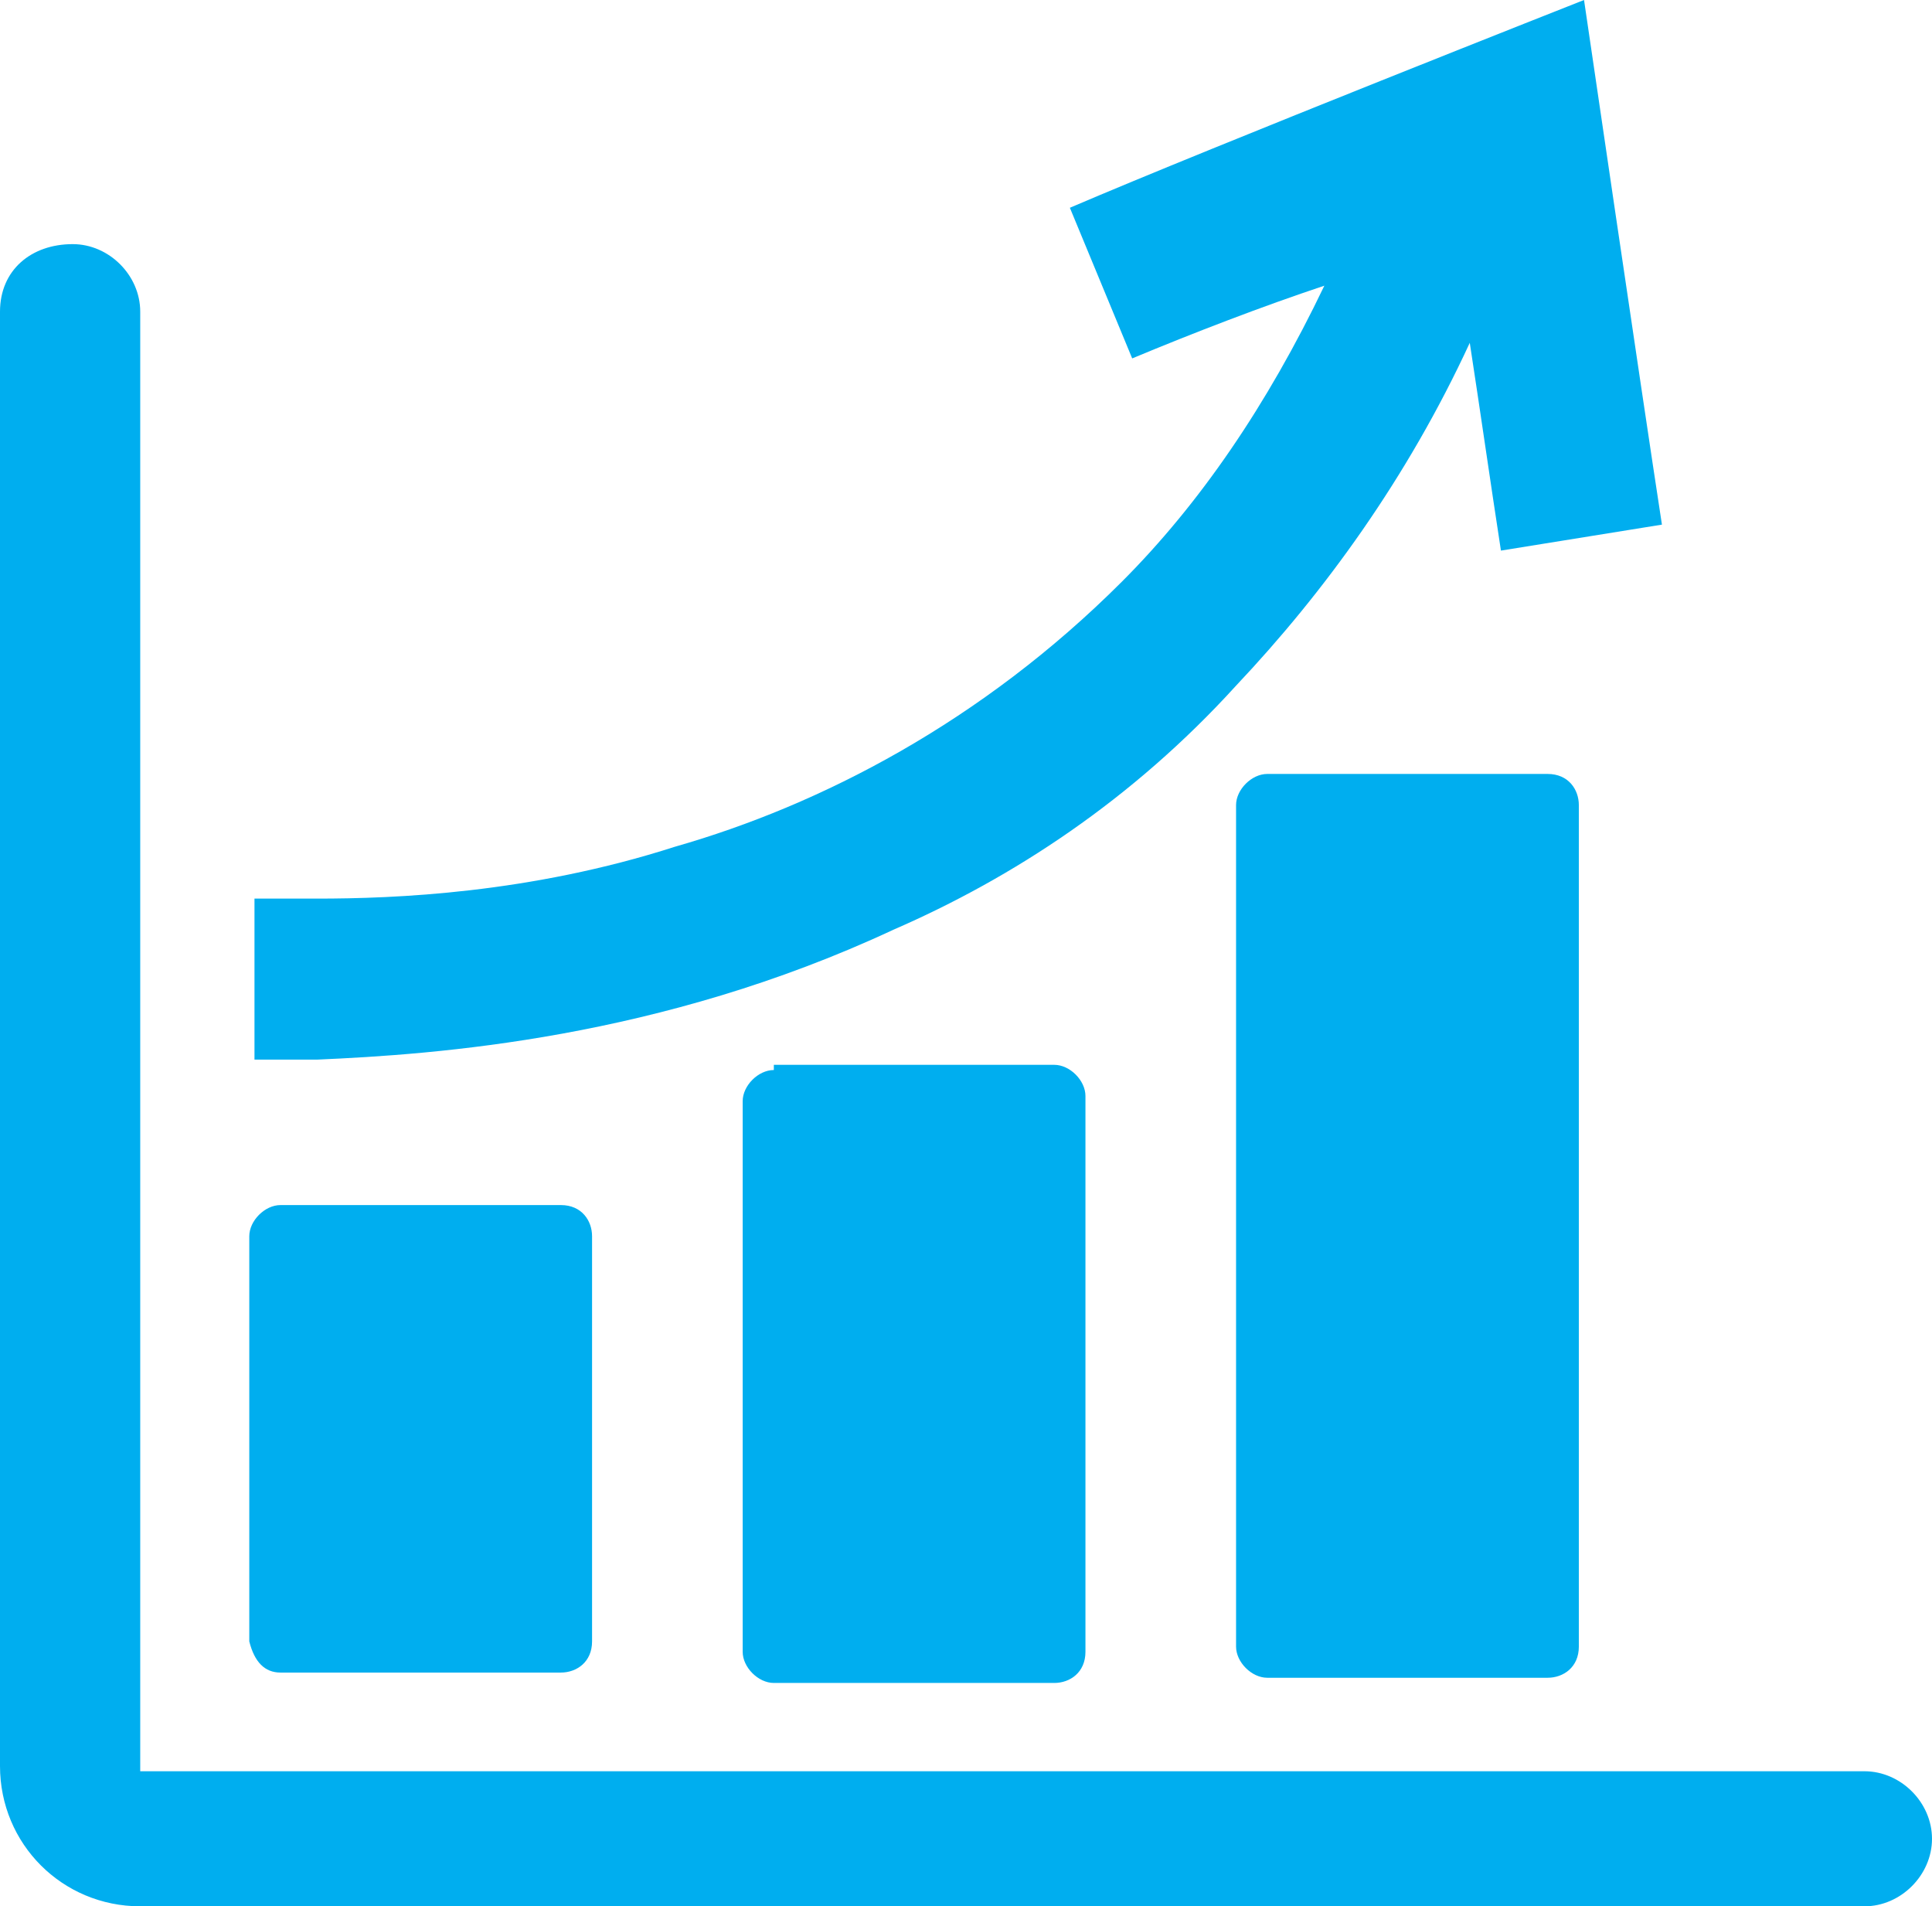 <?xml version="1.0" encoding="utf-8"?>
<!-- Generator: Adobe Illustrator 21.0.2, SVG Export Plug-In . SVG Version: 6.00 Build 0)  -->
<svg version="1.1" id="Layer_1" xmlns="http://www.w3.org/2000/svg" xmlns:xlink="http://www.w3.org/1999/xlink" x="0px" y="0px"
	 viewBox="0 0 37.2 36.7" enable-background="new 0 0 37.2 36.7" xml:space="preserve">
<g>
	<defs>
		<rect id="SVGID_1_" width="37.2" height="36.7"/>
	</defs>
	<clipPath id="SVGID_2_">
		<use xlink:href="#SVGID_1_"  overflow="visible"/>
	</clipPath>
	<path clip-path="url(#SVGID_2_)" fill="#00AEEF" d="M5.4,32.2h5.4c0.3,0,0.6-0.2,0.6-0.6v-7.8c0-0.3-0.2-0.6-0.6-0.6H5.4
		c-0.3,0-0.6,0.3-0.6,0.6v7.8C4.9,32,5.1,32.2,5.4,32.2"/>
	<path clip-path="url(#SVGID_2_)" fill="#00AEEF" d="M14.9,20.6c-0.3,0-0.6,0.3-0.6,0.6v10.6c0,0.3,0.3,0.6,0.6,0.6h5.4
		c0.3,0,0.6-0.2,0.6-0.6V21.1c0-0.3-0.3-0.6-0.6-0.6H14.9z"/>
	<path clip-path="url(#SVGID_2_)" fill="#00AEEF" d="M24.4,14.9c-0.3,0-0.6,0.3-0.6,0.6v16.2c0,0.3,0.3,0.6,0.6,0.6h5.4
		c0.3,0,0.6-0.2,0.6-0.6V15.5c0-0.3-0.2-0.6-0.6-0.6H24.4z"/>
	<path clip-path="url(#SVGID_2_)" fill="#00AEEF" d="M35.9,34.1H2.7L2.7,34V6c0-0.7-0.6-1.3-1.3-1.3C0.6,4.7,0,5.2,0,6v28
		c0,1.5,1.2,2.7,2.7,2.7h33.2c0.7,0,1.3-0.6,1.3-1.3S36.6,34.1,35.9,34.1"/>
	<path clip-path="url(#SVGID_2_)" fill="#00AEEF" d="M17.2,17.9c2.3-1,4.6-2.5,6.6-4.7c1.7-1.8,3.3-4,4.5-6.6c0.2,1.3,0.4,2.7,0.6,4
		l3.1-0.5C31.6,7.5,30.5,0,30.5,0s-7.1,2.8-9.9,4l1.2,2.9c1.2-0.5,2.5-1,3.7-1.4c-1.1,2.3-2.4,4.2-3.9,5.7c-2.7,2.7-5.8,4.3-8.6,5.1
		c-2.8,0.9-5.4,1-6.9,1c-0.4,0-0.8,0-1,0c-0.1,0-0.1,0-0.2,0v3.1c0.3,0,0.7,0,1.2,0C8.4,20.3,12.7,20,17.2,17.9"/>
</g>
</svg>
